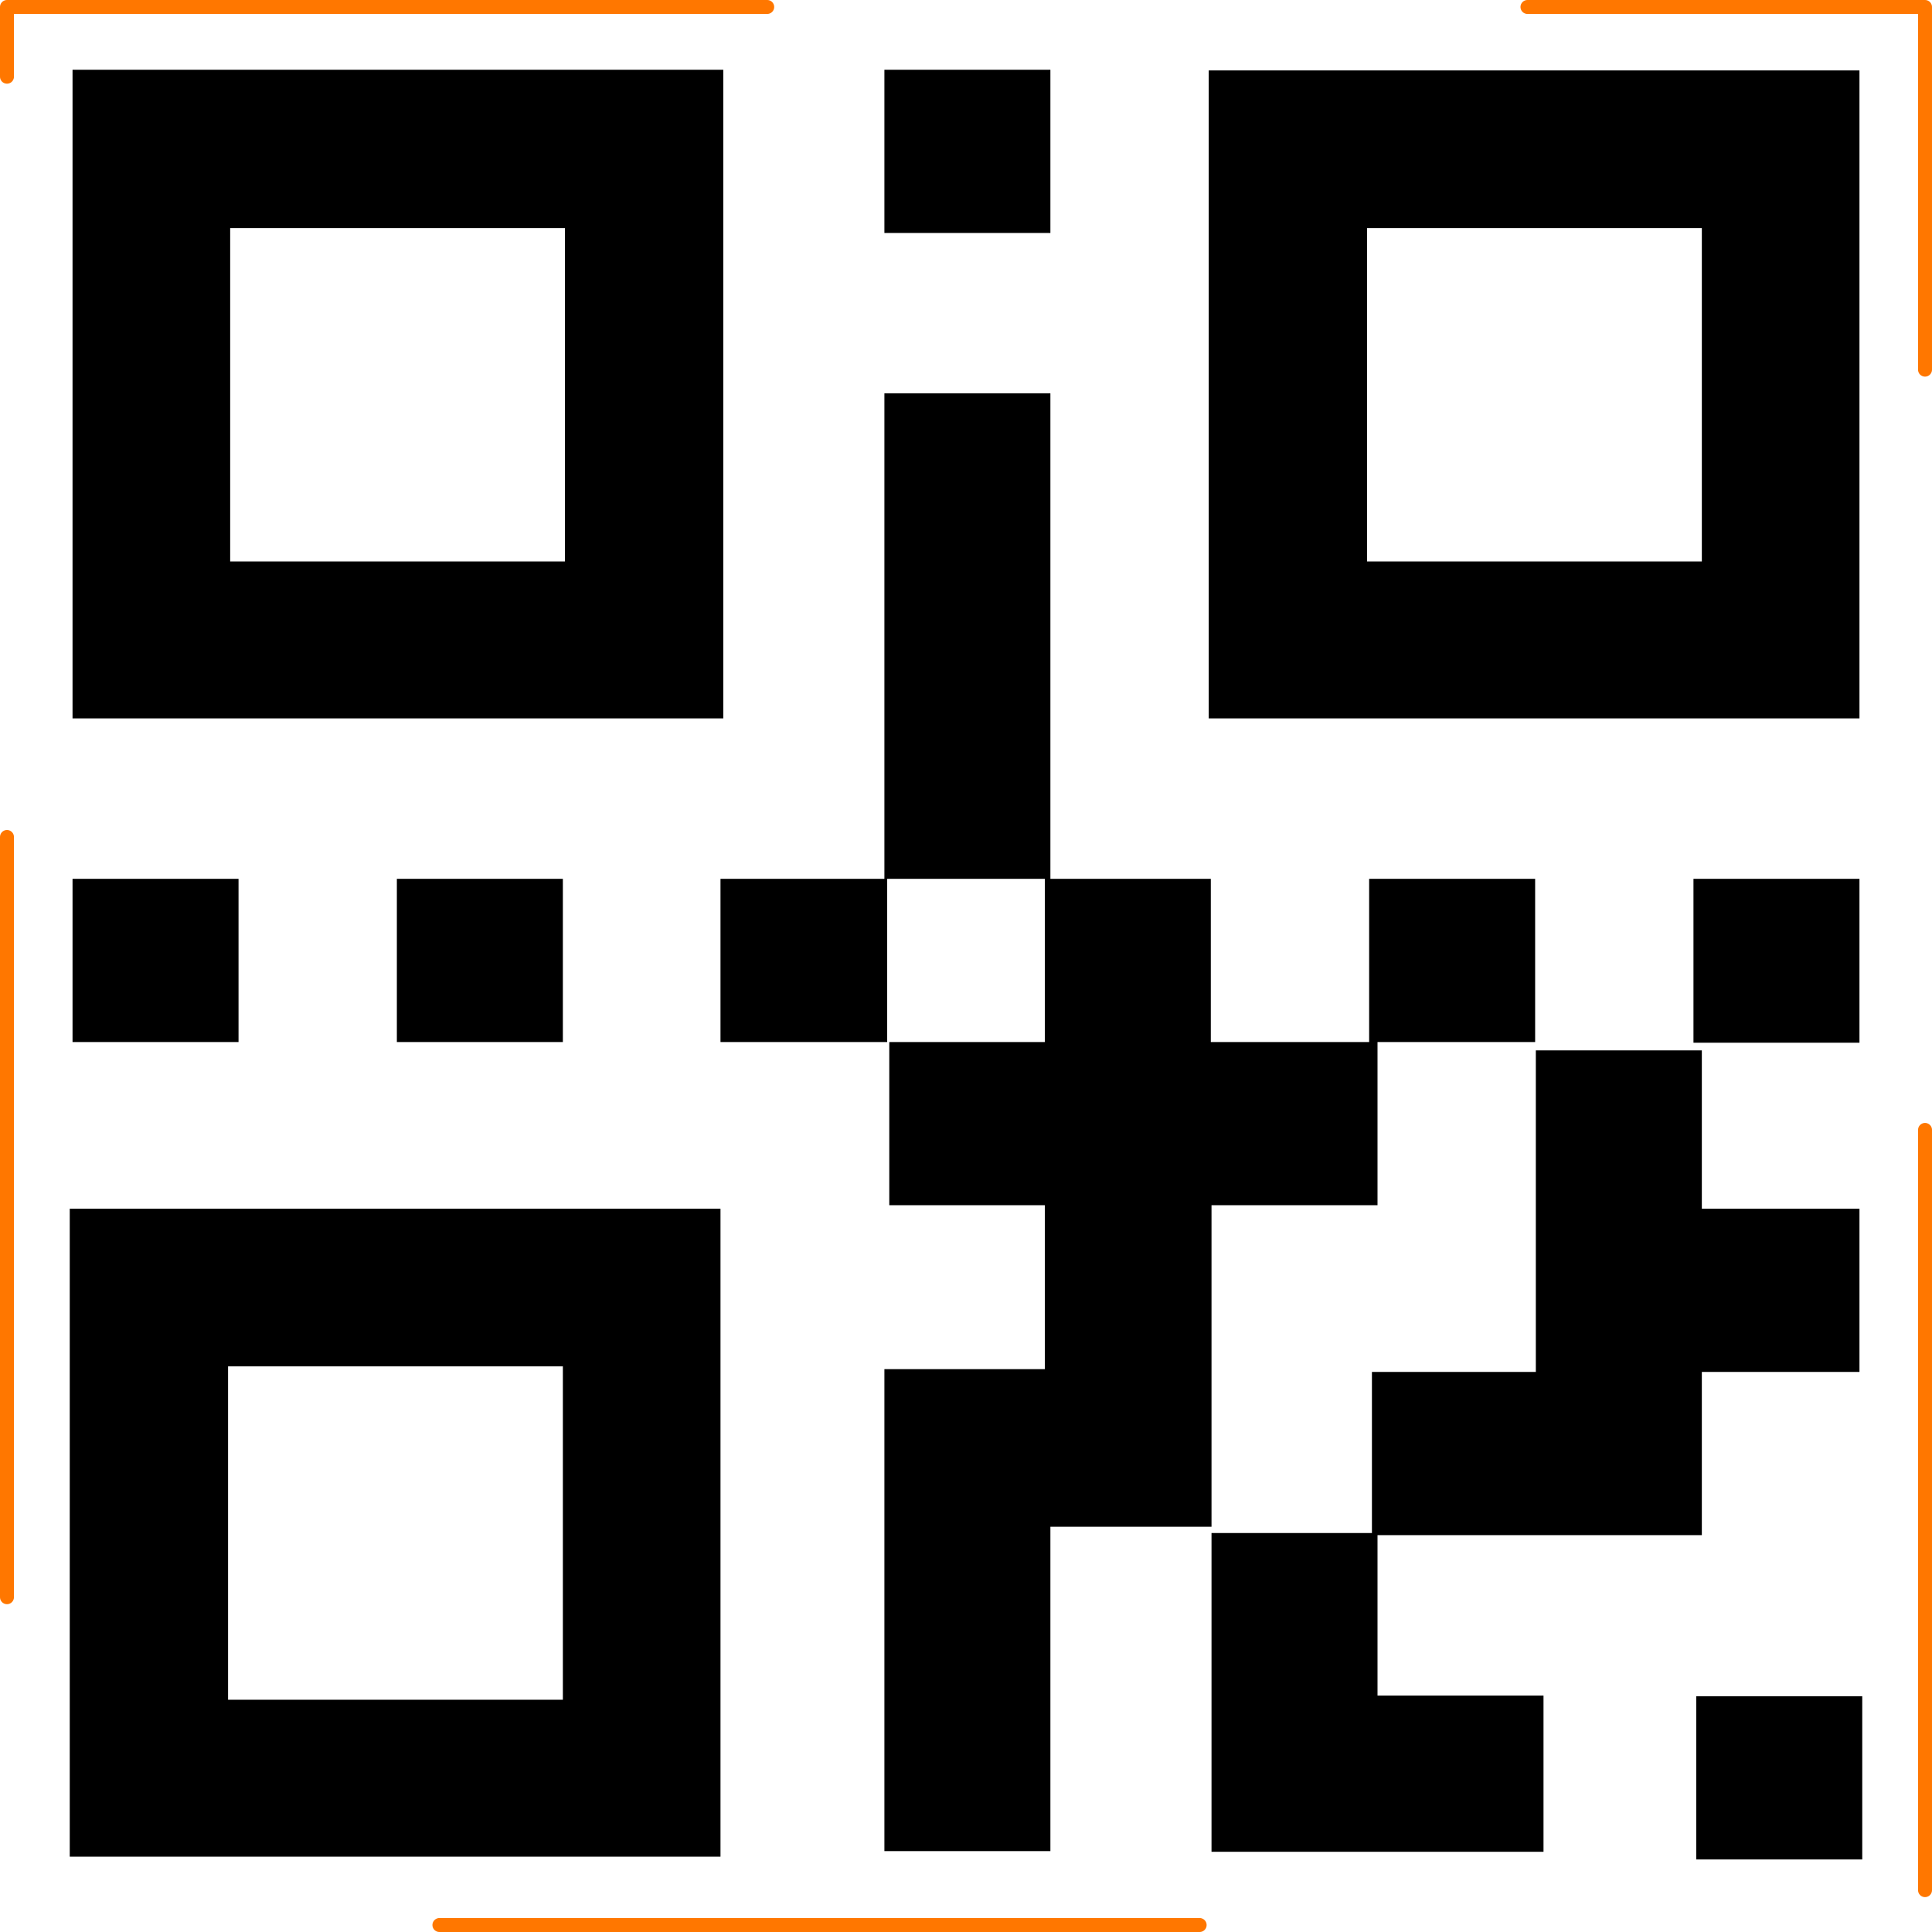 <svg version="1.2" xmlns="http://www.w3.org/2000/svg" viewBox="0 0 277 277" width="277" height="277">
	<title>image</title>
	<defs>
		<clipPath clipPathUnits="userSpaceOnUse" id="cp1">
			<path d="m10 10h257v256.62h-257z"/>
		</clipPath>
	</defs>
	<style>
		.s0 { fill: #000000 } 
		.s1 { fill: none;stroke: #ff7700;stroke-linecap: round;stroke-linejoin: round;stroke-width: 2;stroke-dasharray: 109 } 
	</style>
	<g id="Clip-Path" clip-path="url(#cp1)">
		<g id="Layer">
			<path id="Layer" fill-rule="evenodd" class="s0" d="m10.4 10h93.3v93h-93.3zm232.8 233.2h23.8v23.4h-23.8zm-45.7-0.1h23.8v22.4h-47.6v-45.7h23v-23.1h23.5v-46.1h23.8v22.7h22.6v23.4h-22.6v23.4h-46.5zm-70.7-46.8h23v-23.5h-22.3v-23.4h22.3v-23.4h-22.6v23.4h-23.9v-23.4h23.5v-69.6h23.8v69.6h23v23.4h22.7v-23.4h23.8v23.4h-22.6v23.4h-23.8v46.1h-23.1v46.5h-23.8zm116-70.3h23.8v23.5h-23.8zm-185.9 0h23.8v23.4h-23.8zm-46.5 0h23.8v23.4h-23.8zm116.4-116h23.8v23.4h-23.8zm-116.8 163.3h93.3v92.9h-93.3zm22.7 70.4h48v-47.8h-48zm140.6-233.6h93.3v92.9h-93.3zm22.7 70.4h48v-47.8h-48zm-163 0h48v-47.8h-48z"/>
		</g>
	</g>
	<path id="Layer" class="s1" d="m1 1h275v275h-275z"/>
</svg>